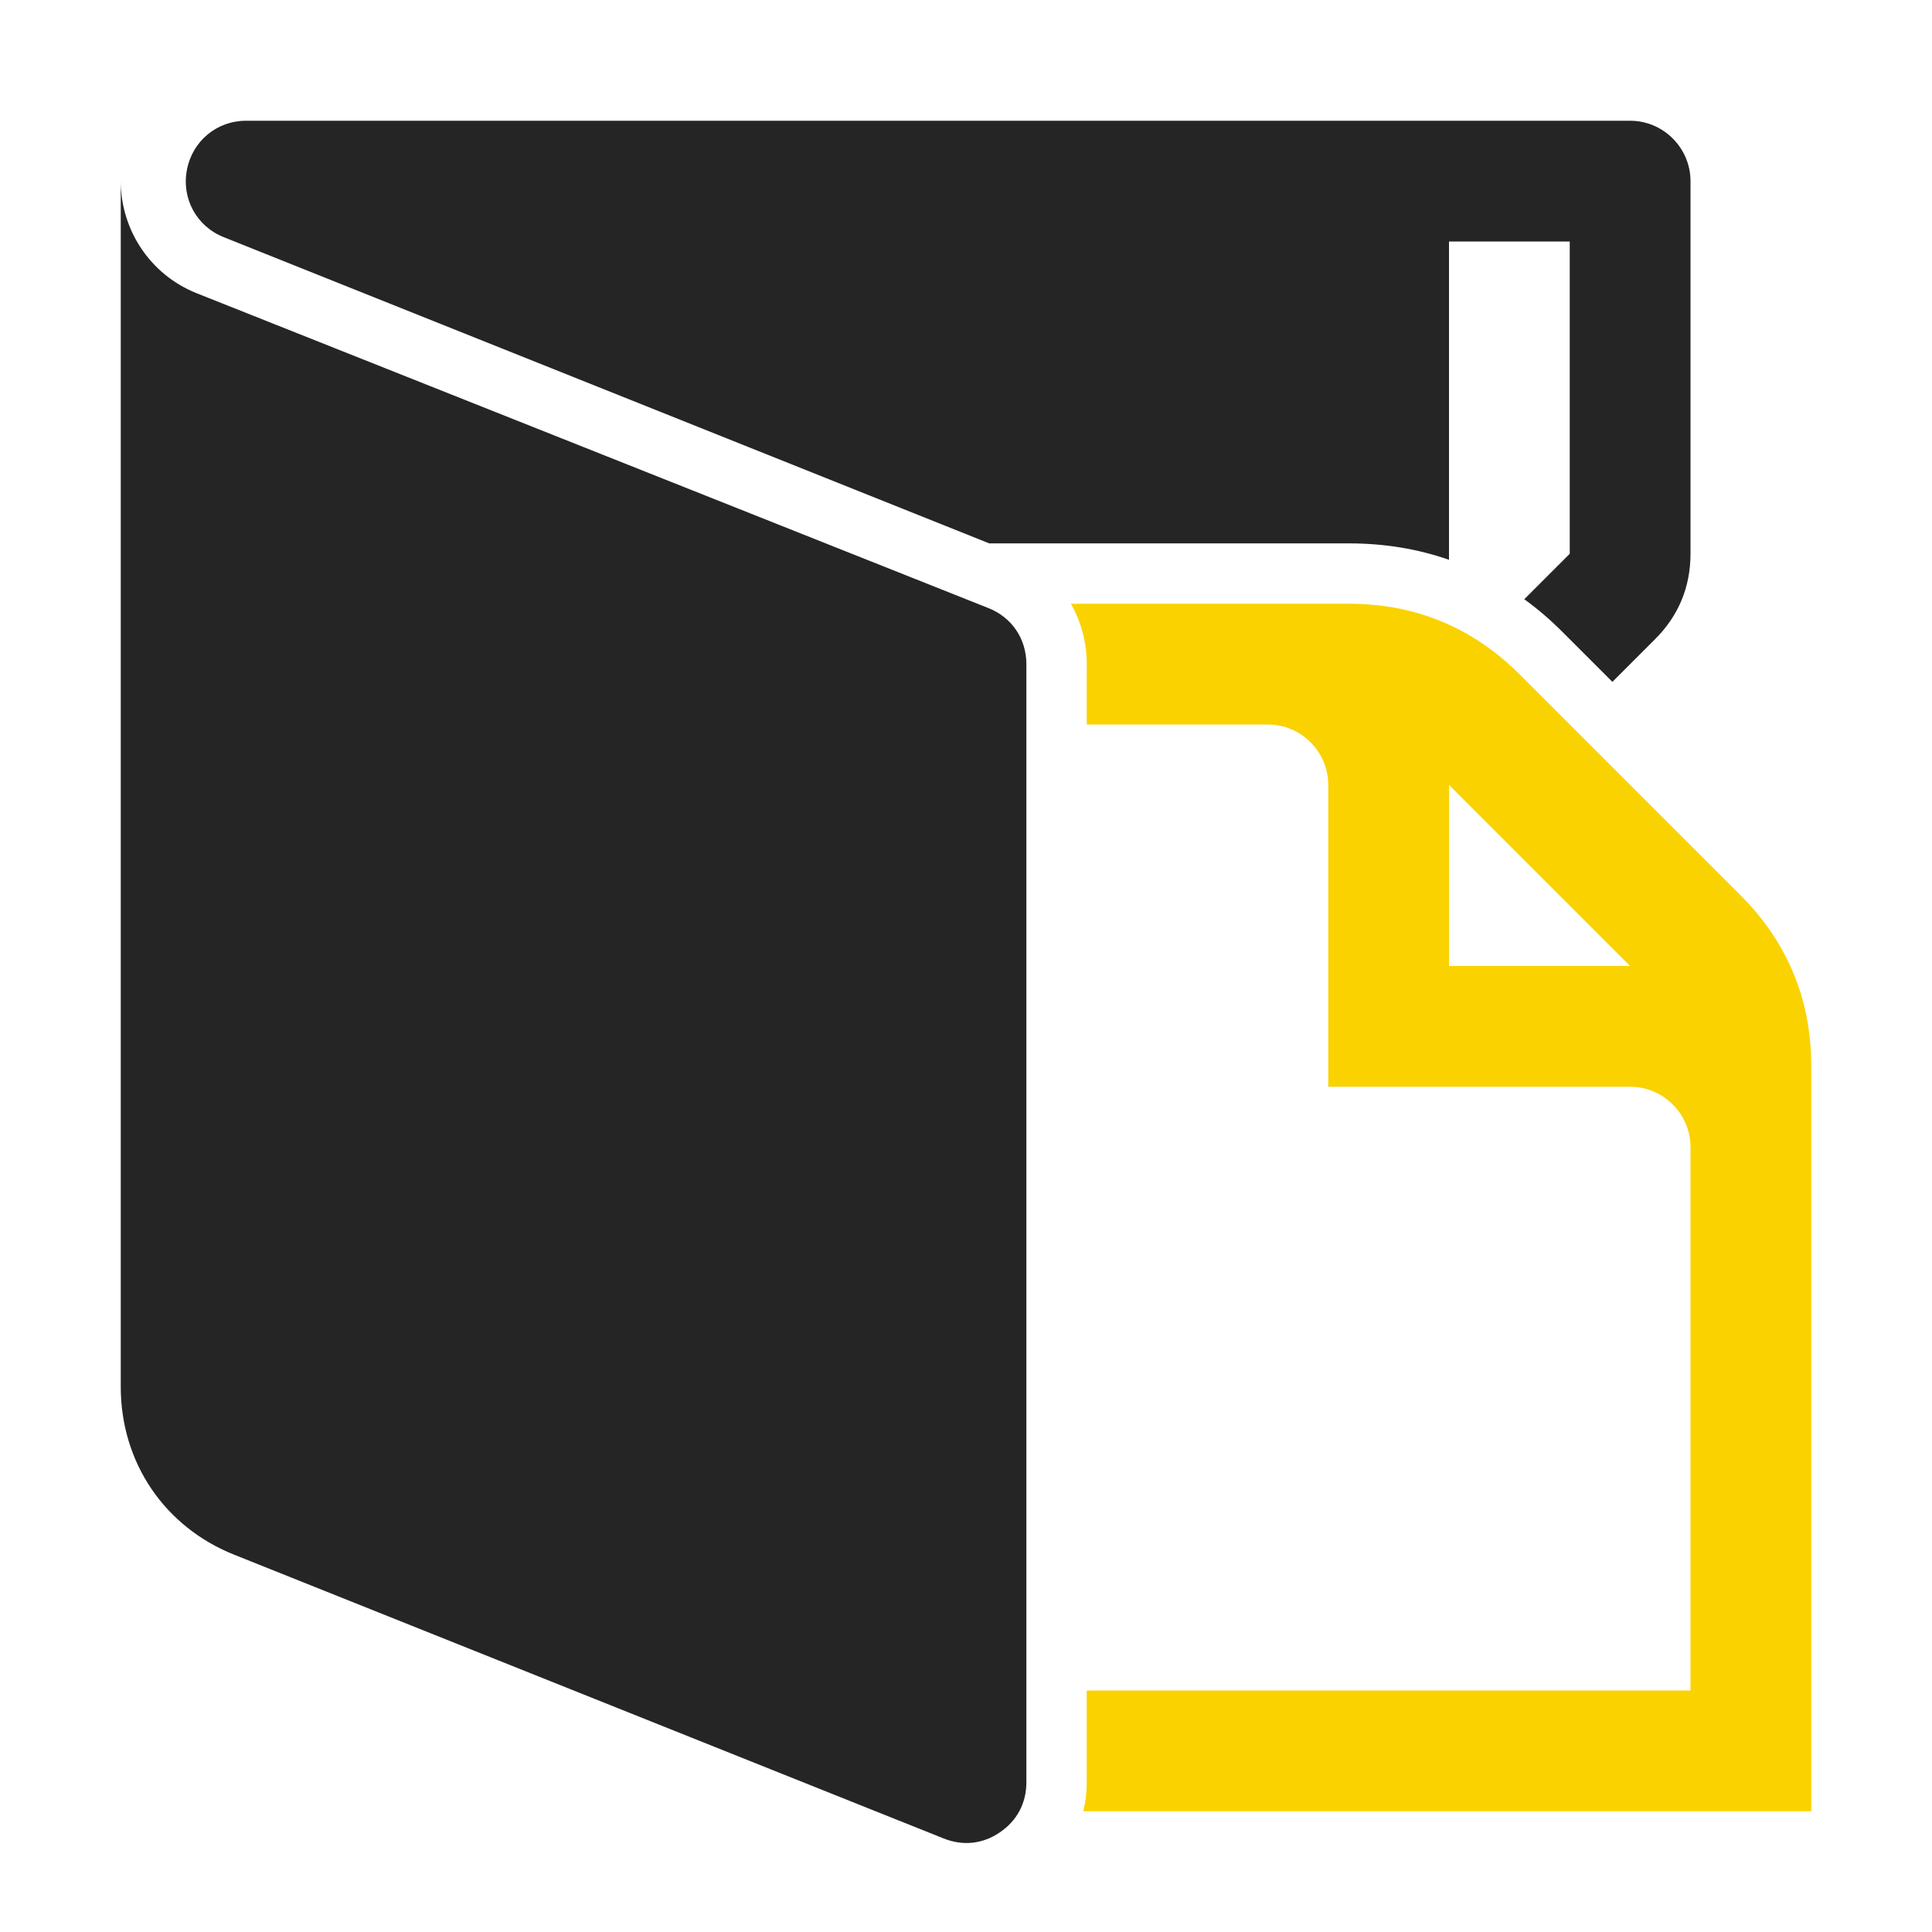 <?xml version="1.0" encoding="UTF-8"?>
<!DOCTYPE svg PUBLIC "-//W3C//DTD SVG 1.1//EN" "http://www.w3.org/Graphics/SVG/1.1/DTD/svg11.dtd">
<svg xmlns="http://www.w3.org/2000/svg" xml:space="preserve" width="1024px" height="1024px" shape-rendering="geometricPrecision" text-rendering="geometricPrecision" image-rendering="optimizeQuality" fill-rule="nonzero" clip-rule="evenodd" viewBox="0 0 10240 10240" xmlns:xlink="http://www.w3.org/1999/xlink">
	<title>folder3_document icon</title>
	<desc>folder3_document icon from the IconExperience.com O-Collection. Copyright by INCORS GmbH (www.incors.com).</desc>
	<path id="curve1" fill="#FAD200" d="M5676 3200l1474 0c352,0 656,126 905,375l1170 1170c249,249 375,553 375,905l0 3950 -3858 0c12,-49 18,-100 18,-153l0 -487 3200 0 0 -2880c0,-176 -144,-320 -320,-320l-1600 0 0 -1600c0,-176 -144,-320 -320,-320l-960 0 0 -320c0,-116 -30,-225 -84,-320zm2004 960l0 960 960 0 -960 -960z"/>
	<path id="curve0" fill="#252525" d="M1304 640l7336 0c176,0 320,144 320,320l0 1975c0,176 -63,328 -187,452l-227 227 -265 -265c-64,-64 -131,-122 -202,-173l241 -241c0,0 0,0 0,0 0,0 0,0 0,0l0 -1655 -640 0 0 1687c-166,-58 -343,-87 -530,-87l-1907 0 -4057 -1623c-144,-57 -225,-205 -195,-358 29,-151 158,-259 313,-259zm-664 6710c0,401 231,743 603,891l3758 1503c102,41 208,30 298,-32 91,-61 141,-155 141,-265l0 -5927c0,-134 -77,-248 -201,-297l-4197 -1669c-246,-98 -402,-336 -402,-594 0,2130 0,4260 0,6390z"/>
</svg>
